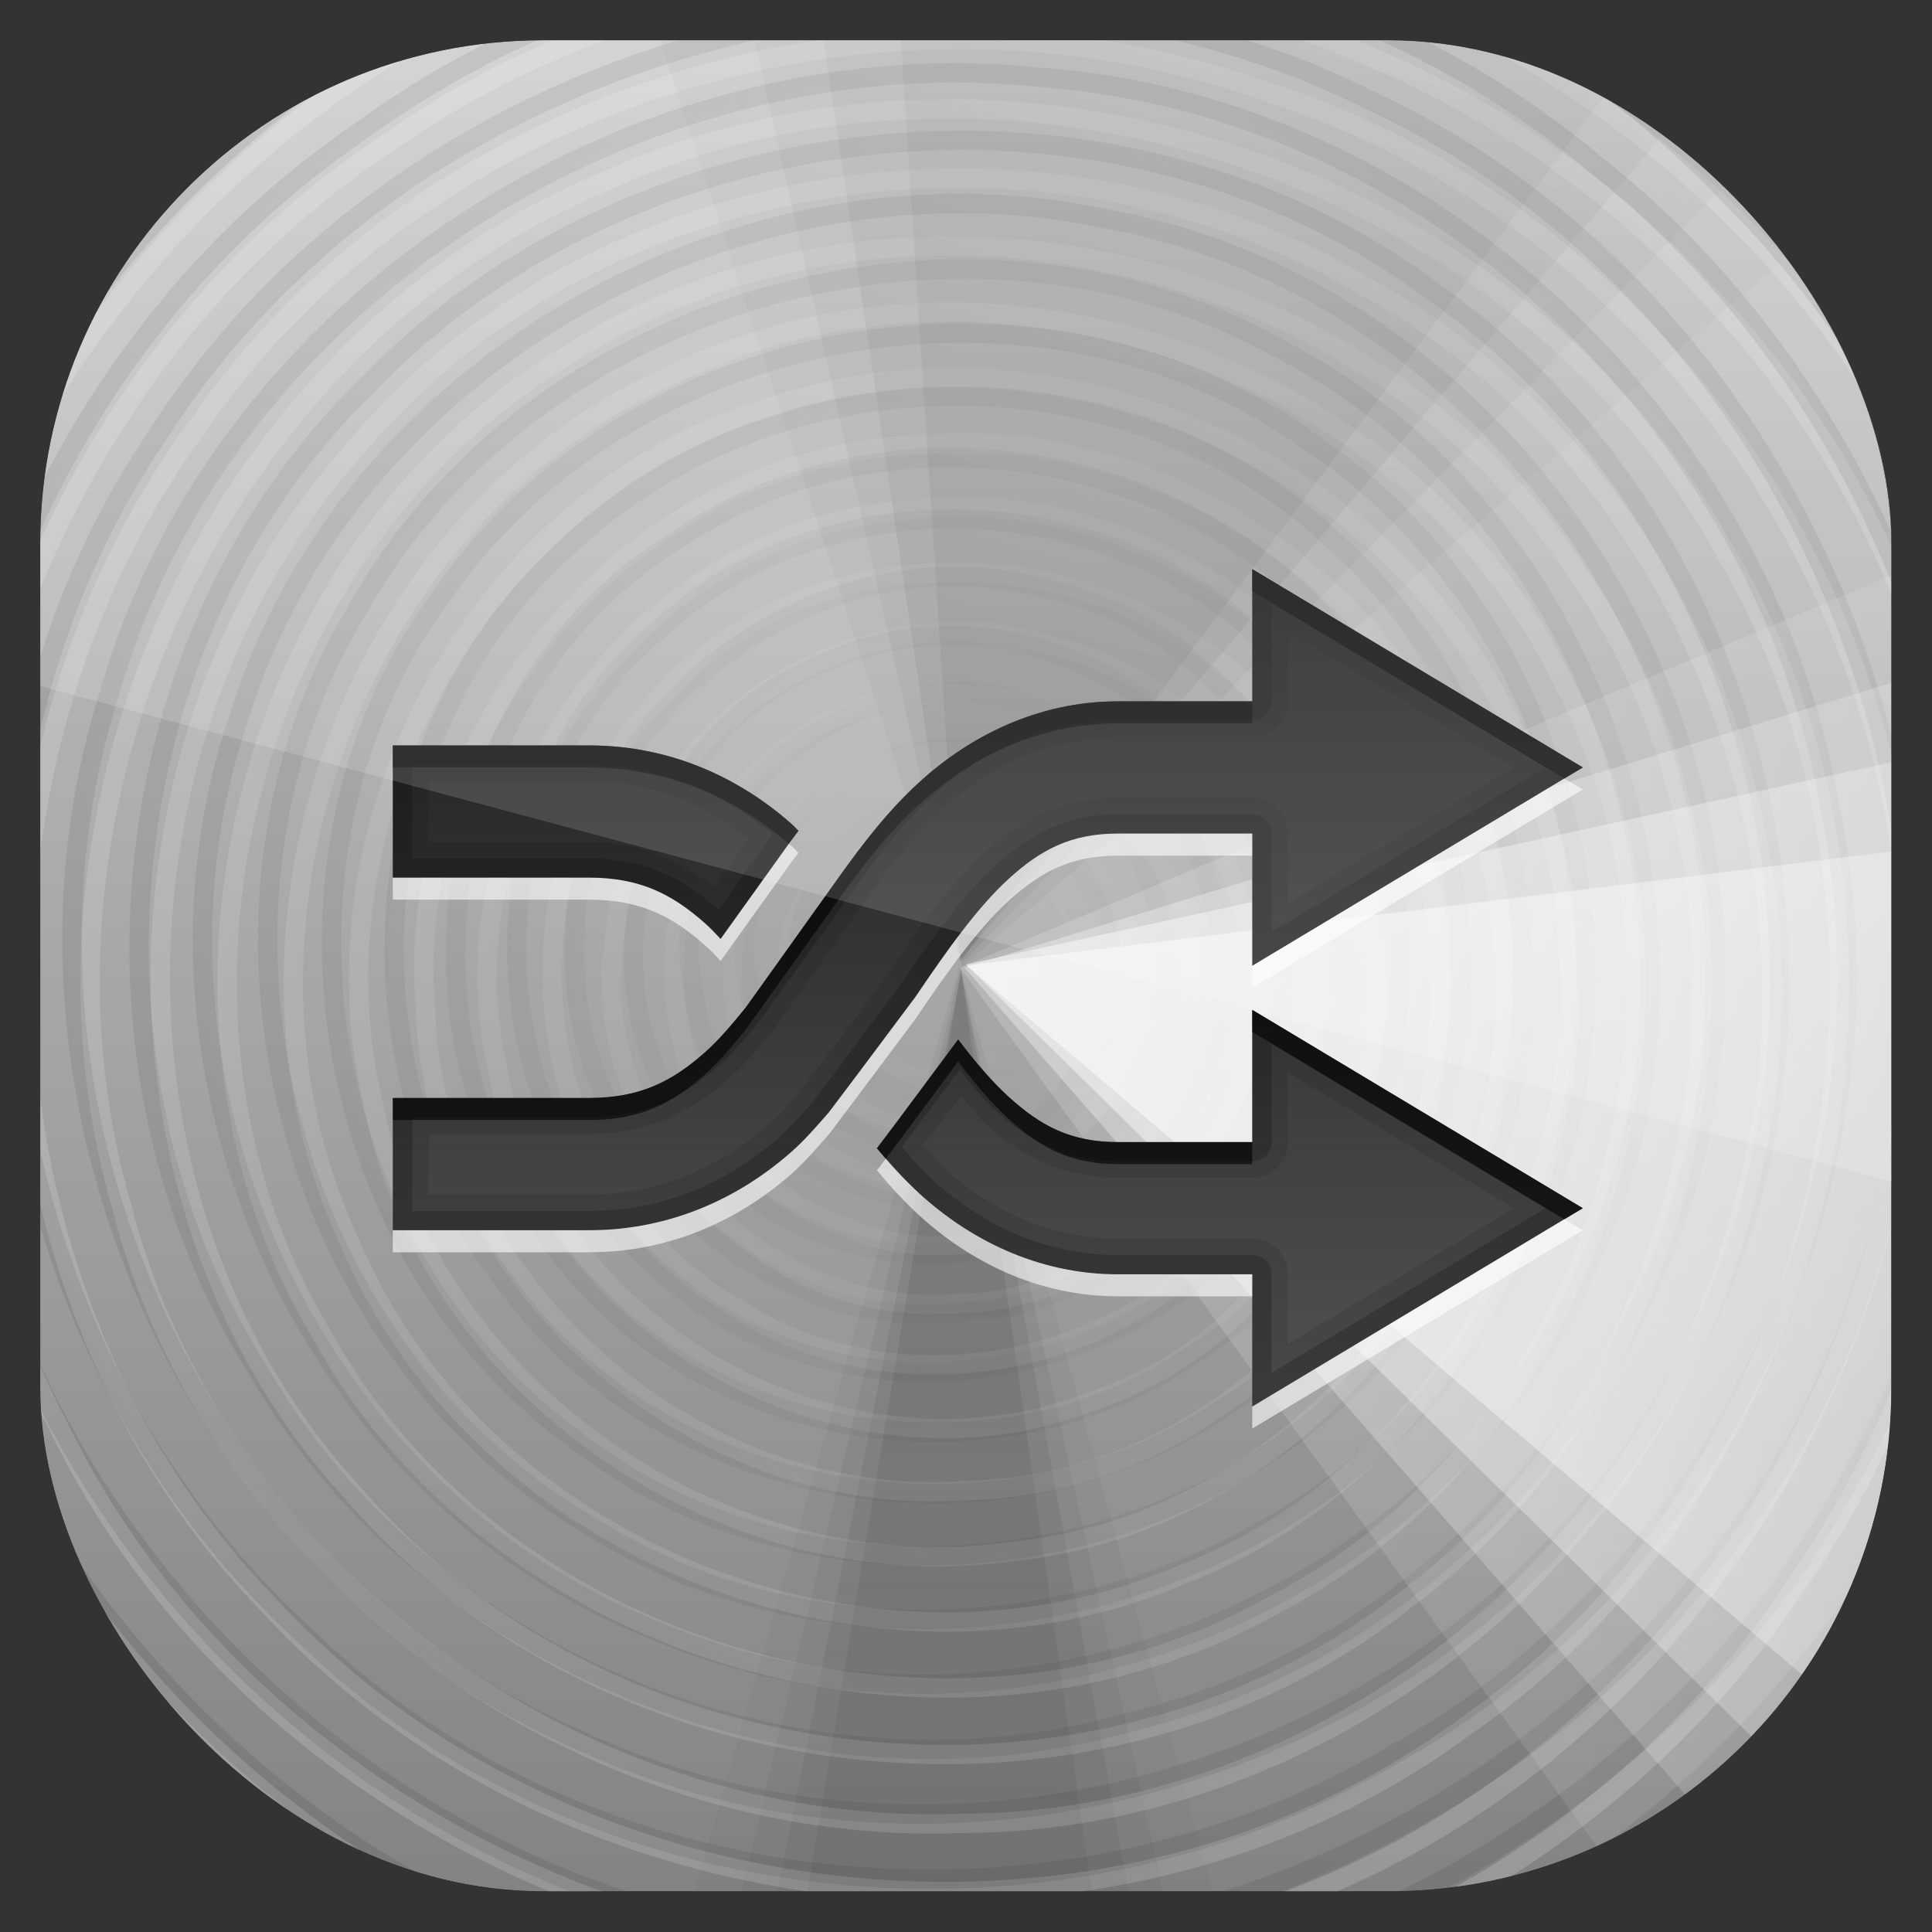 <?xml version="1.0" encoding="UTF-8" standalone="no"?>
<!-- Created with Inkscape (http://www.inkscape.org/) -->
<svg id="svg11037" xmlns:rdf="http://www.w3.org/1999/02/22-rdf-syntax-ns#" xmlns="http://www.w3.org/2000/svg" height="96" width="96" version="1.1" xmlns:cc="http://creativecommons.org/ns#" xmlns:xlink="http://www.w3.org/1999/xlink" xmlns:dc="http://purl.org/dc/elements/1.1/">
 <rect width="100%" height="100%" fill="#333333" stroke="none"/>
 <defs id="defs11039">
  <clipPath id="clipPath3009" clipPathUnits="userSpaceOnUse">
   <path id="path3011" style="opacity:.15;fill:#fff" d="m-2 956.36h-96v33.562l96 25.687v-59.25z"/>
  </clipPath>
  <linearGradient id="linearGradient3617-7" y2="5.988" gradientUnits="userSpaceOnUse" y1="90" x2="48" x1="48">
   <stop id="stop4083-5" style="stop-color:#8c8c8c" offset="0"/>
   <stop id="stop4085-6" style="stop-color:#dcdcdc" offset="1"/>
  </linearGradient>
  <clipPath id="clipPath4194-1-2">
   <rect id="rect4196-1-61" style="fill:#f0f" rx="6" ry="6" height="84" width="84" y="6" x="6"/>
  </clipPath>
  <linearGradient id="linearGradient4077-0-7" x1="48.234" xlink:href="#linearGradient4071-3-4" gradientUnits="userSpaceOnUse" x2="126.14" y1="48.047" y2="66.233"/>
  <linearGradient id="linearGradient4071-3-4">
   <stop id="stop4073-8-45" offset="0"/>
   <stop id="stop4075-4-9" style="stop-opacity:0" offset="1"/>
  </linearGradient>
  <linearGradient id="linearGradient4069-9-91" x1="48.055" xlink:href="#linearGradient4071-3-4" gradientUnits="userSpaceOnUse" x2="126.67" y1="48.032" y2="62.839"/>
  <linearGradient id="linearGradient4061-6-28" x1="47.997" xlink:href="#linearGradient4071-3-4" gradientUnits="userSpaceOnUse" x2="127.05" y1="48.029" y2="60.29"/>
  <linearGradient id="linearGradient4053-2-09" x1="47.998" xlink:href="#linearGradient4071-3-4" gradientUnits="userSpaceOnUse" x2="127.42" y1="48.029" y2="57.665"/>
  <radialGradient id="radialGradient3814-9-8" gradientUnits="userSpaceOnUse" cy="47.598" cx="48.41" gradientTransform="matrix(1 0 0 .985 -30 .716)" r="30.64">
   <stop id="stop3798-4-8" style="stop-color:#fff;stop-opacity:0" offset="0"/>
   <stop id="stop3800-9-34" style="stop-color:#fff" offset="1"/>
  </radialGradient>
  <radialGradient id="radialGradient5008-47" gradientUnits="userSpaceOnUse" cy="47.887" cx="48.265" gradientTransform="matrix(1 0 0 1.014 -30 -.661)" r="28.879">
   <stop id="stop3782-4-6" style="stop-opacity:0" offset="0"/>
   <stop id="stop3784-9-4" offset="1"/>
  </radialGradient>
  <linearGradient id="linearGradient4145-0-72" x1="48.234" xlink:href="#linearGradient4115-2-08" gradientUnits="userSpaceOnUse" x2="126.14" y1="48.047" y2="66.233"/>
  <linearGradient id="linearGradient4115-2-08">
   <stop id="stop4117-3-1" style="stop-color:#fff" offset="0"/>
   <stop id="stop4119-6-3" style="stop-color:#fff;stop-opacity:0" offset="1"/>
  </linearGradient>
  <linearGradient id="linearGradient4137-7-7" x1="48.055" xlink:href="#linearGradient4115-2-08" gradientUnits="userSpaceOnUse" x2="126.67" y1="48.032" y2="62.839"/>
  <linearGradient id="linearGradient4129-8-95" x1="47.997" xlink:href="#linearGradient4115-2-08" gradientUnits="userSpaceOnUse" x2="127.05" y1="48.029" y2="60.29"/>
  <linearGradient id="linearGradient4121-6-05" x1="47.998" xlink:href="#linearGradient4115-2-08" gradientUnits="userSpaceOnUse" x2="127.42" y1="48.029" y2="57.665"/>
  <linearGradient id="linearGradient4057" x1="7.941" gradientUnits="userSpaceOnUse" y1="5.099" gradientTransform="matrix(3.53 0 0 2.55 16 18)" x2="7.941" y2="19.219">
   <stop id="stop4283-9-02" style="stop-color:#1e1e1e" offset="0"/>
   <stop id="stop4285-8-27" style="stop-color:#505050" offset="1"/>
  </linearGradient>
  <clipPath id="clipPath5485" clipPathUnits="userSpaceOnUse">
   <rect id="rect5487" style="fill:url(#linearGradient5489)" rx="22.826" ry="22.826" height="84" width="84" y="6" x="6"/>
  </clipPath>
  <linearGradient id="linearGradient5489" x1="48" gradientUnits="userSpaceOnUse" y1="962.62" gradientTransform="matrix(1.05 0 0 1.05 -2.4 -1006.6)" x2="48" y2="1046.1">
   <stop id="stop3797" style="stop-color:#13a6fd" offset="0"/>
   <stop id="stop3799" style="stop-color:#2975b6" offset="1"/>
  </linearGradient>
 </defs>
 <g id="layer1" transform="translate(0 -956.36)">
  <g id="g3116" transform="matrix(1.095 0 0 1.095 -4.571 951.79)" clip-path="url(#clipPath5485)">
   <g id="layer1-8" style="opacity:.9">
    <rect id="rect2419" style="fill:url(#linearGradient3617-7)" rx="6" ry="6" height="84" width="84" y="6" x="6"/>
   </g>
   <g id="layer7">
    <g id="g4165" clip-path="url(#clipPath4194-1-2)">
     <g id="g4011" style="opacity:.9" transform="matrix(.141 .993 -1.165 .12 96.937 -5.195)">
      <path id="path4009" style="opacity:.05;color:#000000;fill:url(#linearGradient4077-0-7)" transform="matrix(.994 -.108 .108 .994 -5.158 5.492)" d="m108.9 48a60.896 60.896 0 0 1 -6.546 27.467l-54.35-27.467z"/>
      <path id="path4007" style="opacity:.07;color:#000000;fill:url(#linearGradient4069-9-91)" transform="matrix(.998 -.065 .065 .998 -3.094 3.242)" d="m108.9 48a60.896 60.896 0 0 1 -4.457 22.869l-56.44-22.869z"/>
      <path id="path4005" style="opacity:.1;color:#000000;fill:url(#linearGradient4061-6-28)" transform="matrix(.999 -.033 .033 .999 -1.563 1.616)" d="m108.9 48a60.896 60.896 0 0 1 -3.13 19.272l-57.77-19.272z"/>
      <path id="path4003" style="opacity:.1;color:#000000;fill:url(#linearGradient4053-2-09)" d="m108.9 48a60.896 60.896 0 0 1 -2.075 15.761l-58.82-15.761z"/>
     </g>
     <g id="g3802" transform="matrix(1.833 0 0 1.833 14.258 -39.234)">
      <path id="path2875" style="opacity:.2;stroke:url(#radialGradient3814-9-8);stroke-width:.479;fill:none" d="m19.196 49.867c-3.738 2.563-5.605-4.899-1.155-4.812 4.387-0.236 3.979 6.801-0.145 6.615-3.174 0.243-5.099-3.899-3.104-6.285 2.028-2.981 7.171-1.684 7.739 1.817 0.969 3.636-3.157 7.039-6.567 5.523-3.946-1.27-4.49-7.147-1.107-9.366 3.57-2.796 9.392 0.237 9.206 4.758 0.257 4.351-4.689 7.672-8.648 5.935-4.719-1.551-5.692-8.42-1.909-11.473 3.659-3.435 10.363-1.458 11.675 3.359 1.593 4.559-2.064 9.921-6.919 10.009-4.934 0.465-9.383-4.339-8.523-9.226 0.48-5.046 6.044-8.597 10.839-7.043 5.178 1.246 7.964 7.581 5.662 12.315-2.07 5.179-9.066 7.066-13.621 4.002-5.194-3.019-5.926-10.893-1.749-15.07 4.296-4.829 12.905-3.785 16.13 1.741 3.588 5.436 0.745 13.65-5.446 15.695-6.086 2.396-13.647-1.743-14.738-8.237-1.475-6.41 3.513-13.362 10.125-13.808 6.547-0.848 13.055 4.594 13.184 11.238 0.523 6.584-5.016 12.887-11.659 13.025-6.796 0.538-13.3-5.181-13.44-12.038-0.553-7.008 5.345-13.715 12.417-13.857 7.223-0.57 14.129 5.518 14.276 12.799 0.544 7.071-5.079 13.91-12.151 14.606-7.06 1.019-14.41-3.962-15.813-11.012-1.766-7.233 2.791-15.364 10.015-17.379 7.396-2.396 16.205 1.872 18.685 9.293 2.829 7.457-1.114 16.692-8.577 19.625-7.624 3.345-17.458-0.452-20.711-8.155-3.627-7.73 0.028-17.902 7.832-21.439 7.827-3.917 18.336-0.419 22.166 7.477 4.217 7.914 0.888 18.76-7.088 22.89-7.991 4.527-19.172 1.382-23.611-6.665-4.844-8.058-1.898-19.571 6.209-24.326 7.972-5.073 19.561-2.547 24.767 5.318 5.623 7.877 3.599 19.843-4.151 25.573-7.618 6.053-19.659 4.732-25.992-2.574-6.537-7.045-6.348-18.848 0.006-25.943 5.969-7.142 17.094-8.694 25.012-3.988 7.87 4.287 11.778 14.219 9.324 22.774-2.103 8.654-10.4 15.241-19.316 15.262-9.351 0.375-18.515-6.176-20.825-15.313-2.84-9.826 2.376-21.277 11.857-25.282 9.8-4.531 22.58-0.439 27.807 9.04 5.626 9.457 2.708 22.791-6.297 29.09-8.847 6.617-22.359 5.123-29.763-2.992-7.444-7.667-7.989-20.556-1.735-29.099 5.692-8.332 17.147-11.703 26.557-8.289 9.341 3.005 16.04 12.41 15.838 22.219 0.143 10.289-6.983 20.254-16.957 23.049-10.921 3.426-23.853-1.921-28.876-12.275-5.597-10.683-1.901-25.098 8.168-31.748 9.877-6.965 24.558-5.161 32.664 3.725 8.12 8.388 8.871 22.382 2.264 31.88-5.872 9.029-17.788 13.194-28.077 10.261-10.334-2.561-18.453-12.028-19.261-22.667-1.247-11.537 5.843-23.476 16.82-27.472 11.762-4.671 26.426 0.214 32.851 11.167 6.963 11.11 4.255 26.939-5.848 35.24-9.018 7.808-23.123 8.436-33.026 1.904-9.31-5.773-14.27-17.436-12.265-28.169 1.644-10.784 10.062-20.17 20.686-22.756 11.827-3.17 25.393 2.05 31.78 12.56 6.786 10.594 5.379 25.435-2.951 34.783-7.206 8.462-19.472 11.822-30.072 8.71-10.579-2.807-19.154-11.944-21.08-22.748-2.468-12.198 3.355-25.652 14.214-31.864 11.255-6.788 26.724-4.954 36.275 3.999 8.648 7.756 11.835 20.656 8.327 31.654-2.022 6.679-6.326 12.653-12.119 16.565"/>
      <path id="path3650" style="opacity:.1;stroke:url(#radialGradient5008-47);stroke-width:.479;fill:none" d="m16.909 49.337c-3.886-1.859 1.369-6.941 3.412-3.237 2.279 3.499-3.707 6.507-5.513 3.024-1.708-2.497 0.786-6.049 3.698-5.541 3.417 0.252 4.794 5.102 2.182 7.233-2.532 2.525-7.293 0.746-7.666-2.781-0.83-3.851 3.749-7.092 7.183-5.362 3.997 1.609 4.268 7.843 0.458 9.838-3.459 2.279-8.543-0.214-8.994-4.298-0.966-4.622 4.226-8.686 8.535-7.023 4.566 1.379 6.125 7.836 2.783 11.205-2.996 3.478-9.147 3.016-11.526-0.939-2.727-3.84-0.888-9.785 3.544-11.399 4.381-2.002 9.948 0.889 10.947 5.574 1.435 4.854-2.455 10.158-7.446 10.512-5.247 0.757-10.124-4.104-9.766-9.309 0.018-5.71 6.15-10.054 11.573-8.6 6.016 1.241 9.248 8.822 6.232 14.102-2.77 5.537-10.88 7.1-15.506 2.977-4.864-3.87-5.051-12.061-0.225-16.044 4.575-4.26 12.667-3.458 16.177 1.772 3.809 4.986 2.422 12.928-2.985 16.191-5.17 3.559-12.99 1.995-16.26-3.407-3.672-5.338-2.057-13.409 3.521-16.782 5.505-3.785 13.829-2.118 17.306 3.635 3.902 5.674 2.172 14.252-3.751 17.832-5.561 3.806-13.862 2.429-17.796-3.061-4.194-5.327-3.586-13.743 1.55-18.248 5.114-4.89 13.972-5.004 19.064-0.015 5.486 4.948 6.159 14.227 1.23 19.795-4.794 5.872-14.268 7.015-20.228 2.265-6.377-4.685-7.925-14.583-3.131-20.921 4.639-6.658 14.748-8.484 21.367-3.742 6.944 4.58 9.058 14.893 4.38 21.797-4.51 7.232-15.018 9.646-22.208 5.044-7.523-4.426-10.247-15.123-5.733-22.6 4.33-7.816 15.206-10.862 22.972-6.449 7.964 4.151 11.391 14.89 7.392 22.912-3.811 8.37-14.622 12.391-23.021 8.734-8.602-3.393-13.237-13.932-10.232-22.616 2.692-8.728 12.496-14.181 21.355-12.323 8.714 1.52 15.279 9.938 15.168 18.692 0.211 8.514-6.106 16.451-14.314 18.497-8.122 2.38-17.486-1.318-21.74-8.647-4.753-7.518-3.716-18.174 2.707-24.416 6.738-7.008 18.641-8.155 26.444-2.255 8.385 5.912 11.091 18.375 5.772 27.182-5.11 9.125-17.471 13.059-26.934 8.641-9.65-4.137-14.842-15.969-11.681-25.919 2.773-9.77 13.122-16.343 23.126-15.255 9.563 0.725 17.78 8.551 19.441 17.919 1.966 9.116-2.591 19.099-10.761 23.593-8.4 5.008-19.988 3.878-27.028-3.004-8.009-7.36-9.754-20.544-3.619-29.599 6.133-9.683 19.754-13.491 30.012-8.364 10.427 4.82 15.918 17.76 12.456 28.655-3.045 10.669-14.207 17.937-25.163 17.012-10.222-0.542-19.313-8.37-21.788-18.233-2.803-9.722 1.131-20.904 9.504-26.624 8.903-6.51 22.099-6.348 30.604 0.789 9.434 7.461 12.381 21.852 6.42 32.345-5.836 11.011-20.151 16.303-31.784 11.933-10.712-3.712-17.932-15.023-17.261-26.278 0.327-10.406 7.57-20.031 17.356-23.48 9.658-3.772 21.383-1.303 28.559 6.212 8.23 8.228 10.38 21.874 4.764 32.125-5.494 10.62-18.378 16.514-30.03 14.1-10.389-1.91-18.983-10.409-21.459-20.612-2.717-10.041 0.728-21.441 8.706-28.16 8.867-7.828 22.708-9.428 32.98-3.442 10.936 6.037 16.777 19.641 13.947 31.756-2.274 10.804-11.377 19.557-22.097 21.896-6.458 1.509-13.42 0.806-19.393-2.103"/>
     </g>
     <g id="g4027" style="opacity:.9;fill:#fff" transform="matrix(1.063 -.131 -.74 3.228 32.525 -100.67)">
      <path id="path4029" style="opacity:.2;color:#000000;fill:url(#linearGradient4145-0-72)" transform="matrix(.994 -.108 .108 .994 -5.158 5.492)" d="m108.9 48a60.896 60.896 0 0 1 -6.546 27.467l-54.35-27.467z"/>
      <path id="path4031" style="opacity:.4;color:#000000;fill:url(#linearGradient4137-7-7)" transform="matrix(.998 -.065 .065 .998 -3.094 3.242)" d="m108.9 48a60.896 60.896 0 0 1 -4.457 22.869l-56.44-22.869z"/>
      <path id="path4033" style="opacity:.6;color:#000000;fill:url(#linearGradient4129-8-95)" transform="matrix(.999 -.033 .033 .999 -1.563 1.616)" d="m108.9 48a60.896 60.896 0 0 1 -3.13 19.272l-57.77-19.272z"/>
      <path id="path4035" style="opacity:.8;color:#000000;fill:url(#linearGradient4121-6-05)" d="m108.9 48a60.896 60.896 0 0 1 -2.075 15.761l-58.82-15.761z"/>
     </g>
     <g id="g4079" style="opacity:.5" transform="matrix(-.617 .787 -.787 -.617 115 40.012)">
      <path id="path4081" style="opacity:.05;color:#000000;fill:url(#linearGradient4077-0-7)" transform="matrix(.994 -.108 .108 .994 -5.158 5.492)" d="m108.9 48a60.896 60.896 0 0 1 -6.546 27.467l-54.35-27.467z"/>
      <path id="path4083" style="opacity:.07;color:#000000;fill:url(#linearGradient4069-9-91)" transform="matrix(.998 -.065 .065 .998 -3.094 3.242)" d="m108.9 48a60.896 60.896 0 0 1 -4.457 22.869l-56.44-22.869z"/>
      <path id="path4085" style="opacity:.1;color:#000000;fill:url(#linearGradient4061-6-28)" transform="matrix(.999 -.033 .033 .999 -1.563 1.616)" d="m108.9 48a60.896 60.896 0 0 1 -3.13 19.272l-57.77-19.272z"/>
      <path id="path4087" style="opacity:.1;color:#000000;fill:url(#linearGradient4053-2-09)" d="m108.9 48a60.896 60.896 0 0 1 -2.075 15.761l-58.82-15.761z"/>
     </g>
     <g id="g4097" style="opacity:.8" transform="matrix(-.068 -1.046 2.711 .602 -79.095 69.08)">
      <path id="path4099" style="opacity:.05;color:#000000;fill:url(#linearGradient4077-0-7)" transform="matrix(.994 -.108 .108 .994 -5.158 5.492)" d="m108.9 48a60.896 60.896 0 0 1 -6.546 27.467l-54.35-27.467z"/>
      <path id="path4101" style="opacity:.07;color:#000000;fill:url(#linearGradient4069-9-91)" transform="matrix(.998 -.065 .065 .998 -3.094 3.242)" d="m108.9 48a60.896 60.896 0 0 1 -4.457 22.869l-56.44-22.869z"/>
      <path id="path4103" style="opacity:.1;color:#000000;fill:url(#linearGradient4061-6-28)" transform="matrix(.999 -.033 .033 .999 -1.563 1.616)" d="m108.9 48a60.896 60.896 0 0 1 -3.13 19.272l-57.77-19.272z"/>
      <path id="path4105" style="opacity:.1;color:#000000;fill:url(#linearGradient4053-2-09)" d="m108.9 48a60.896 60.896 0 0 1 -2.075 15.761l-58.82-15.761z"/>
     </g>
     <g id="g4147" style="opacity:.9;fill:#fff" transform="matrix(-1.063 .131 .74 -3.228 62.997 196.67)">
      <path id="path4149" style="opacity:.2;color:#000000;fill:url(#linearGradient4145-0-72)" transform="matrix(.994 -.108 .108 .994 -5.158 5.492)" d="m108.9 48a60.896 60.896 0 0 1 -6.546 27.467l-54.35-27.467z"/>
      <path id="path4151" style="opacity:.4;color:#000000;fill:url(#linearGradient4137-7-7)" transform="matrix(.998 -.065 .065 .998 -3.094 3.242)" d="m108.9 48a60.896 60.896 0 0 1 -4.457 22.869l-56.44-22.869z"/>
      <path id="path4153" style="opacity:.6;color:#000000;fill:url(#linearGradient4129-8-95)" transform="matrix(.999 -.033 .033 .999 -1.563 1.616)" d="m108.9 48a60.896 60.896 0 0 1 -3.13 19.272l-57.77-19.272z"/>
      <path id="path4155" style="opacity:.8;color:#000000;fill:url(#linearGradient4121-6-05)" d="m108.9 48a60.896 60.896 0 0 1 -2.075 15.761l-58.82-15.761z"/>
     </g>
    </g>
   </g>
   <g id="layer4">
    <path id="path4034" style="fill:url(#linearGradient4057)" d="m61 30v6h-6.094c-3.681 0-6.77 1.621-9 3.656-1.46 1.332-2.59 2.822-3.656 4.312l-4.219 5.906c-0.624 0.774-1.236 1.497-1.875 2.062-1.509 1.334-2.964 2.062-5.25 2.062h-8.906v6h8.906c3.769 0 6.886-1.528 9.188-3.562 0.629-0.556 1.153-1.172 1.688-1.781 1.321-1.739 2.626-3.5 3.938-5.25 1.444-2.136 2.821-4.068 4.219-5.344 1.462-1.333 2.833-2.062 4.969-2.062h6.094v6l15-9-15-9zm-39 8v6h8.906c2.286 0 3.74 0.728 5.25 2.062 0.245 0.217 0.48 0.462 0.719 0.719l3.156-4.406c0.12-0.167 0.251-0.33 0.375-0.5-0.106-0.103-0.2-0.213-0.312-0.312-2.302-2.034-5.418-3.562-9.188-3.562h-8.906zm39 12v6h-6.094c-2.137 0-3.507-0.729-4.969-2.062-0.76-0.694-1.52-1.585-2.281-2.594-1.22 1.629-2.443 3.299-3.688 4.938 0.591 0.713 1.219 1.407 1.938 2.062 2.23 2.035 5.319 3.656 9 3.656h6.094v6l15-9-15-9z"/>
    <path id="path4059" style="opacity:.6;fill:#fff" d="m75.156 39.5-14.156 8.5v1l15-9-0.844-0.5zm-20.25 2.5c-2.137 0-3.507 0.729-4.969 2.062-1.398 1.276-2.774 3.207-4.219 5.344-1.311 1.75-2.616 3.511-3.938 5.25-0.534 0.61-1.058 1.225-1.688 1.781-2.302 2.035-5.418 3.563-9.188 3.563h-8.906v1h8.906c3.769 0 6.886-1.528 9.188-3.562 0.629-0.556 1.153-1.172 1.688-1.781 1.321-1.739 2.626-3.5 3.938-5.25 1.444-2.136 2.821-4.068 4.219-5.344 1.462-1.333 2.833-2.062 4.969-2.062h6.094v-1h-6.094zm-14.938 0.469-3.094 4.312c-0.238-0.258-0.473-0.503-0.718-0.72-1.509-1.334-2.964-2.062-5.25-2.062h-8.906v1h8.906c2.286 0 3.74 0.728 5.25 2.062 0.245 0.217 0.48 0.462 0.719 0.719l3.156-4.406c0.12-0.167 0.251-0.33 0.375-0.5-0.106-0.103-0.2-0.213-0.312-0.312-0.038-0.034-0.086-0.06-0.125-0.094zm4.407 14.281c-0.135 0.178-0.271 0.353-0.406 0.531 0.591 0.713 1.219 1.407 1.938 2.062 2.23 2.035 5.319 3.656 9 3.656h6.094v-1h-6.094c-3.681 0-6.77-1.621-9-3.656-0.559-0.51-1.056-1.047-1.531-1.594zm30.781 2.75-14.156 8.5v1l15-9-0.844-0.5z"/>
    <path id="path4082" style="opacity:.1" d="m61 30v6h-6.094c-3.681 0-6.77 1.621-9 3.656-1.46 1.332-2.59 2.822-3.656 4.312l-4.219 5.906c-0.624 0.774-1.236 1.497-1.875 2.062-1.509 1.334-2.964 2.062-5.25 2.062h-8.906v6h8.906c3.769 0 6.886-1.528 9.188-3.562 0.629-0.556 1.153-1.172 1.688-1.781 1.321-1.739 2.626-3.5 3.938-5.25 1.444-2.136 2.821-4.068 4.219-5.344 1.462-1.333 2.833-2.062 4.969-2.062h6.094v6l15-9-15-9zm1.625 2.844 10.25 6.156-10.25 6.156v-3.156a1.622 1.622 0 0 0 -1.625 -1.625h-6.094c-2.505 0-4.446 1.025-6.062 2.5-1.594 1.454-2.994 3.429-4.438 5.562-0.013 0.02-0.018 0.043-0.031 0.062-1.278 1.706-2.536 3.411-3.812 5.094-0.023 0.03-0.04 0.064-0.062 0.094-0.512 0.584-0.975 1.095-1.469 1.531-2.059 1.82-4.794 3.156-8.125 3.156h-7.281v-2.75h7.281c2.631 0 4.635-0.986 6.312-2.469 0.769-0.68 1.423-1.457 2.062-2.25a1.622 1.622 0 0 0 0.062 -0.094l4.218-5.906c1.049-1.465 2.116-2.856 3.438-4.062 1.996-1.822 4.702-3.219 7.906-3.219h6.094a1.622 1.622 0 0 0 1.625 -1.625v-3.156zm-40.625 5.156v6h8.906c2.286 0 3.74 0.728 5.25 2.062 0.245 0.217 0.48 0.462 0.719 0.719l3.156-4.406c0.12-0.167 0.251-0.33 0.375-0.5-0.106-0.103-0.2-0.213-0.312-0.312-2.302-2.034-5.418-3.562-9.188-3.562h-8.906zm1.625 1.625h7.281c2.923 0 5.301 1.113 7.25 2.594l-1.594 2.219c-1.554-1.202-3.333-2.063-5.656-2.063h-7.281v-2.75zm37.375 10.375v6h-6.094c-2.137 0-3.507-0.729-4.969-2.062-0.76-0.694-1.52-1.585-2.281-2.594-1.22 1.629-2.443 3.299-3.688 4.938 0.591 0.713 1.219 1.407 1.938 2.062 2.23 2.035 5.319 3.656 9 3.656h6.094v6l15-9-15-9zm1.625 2.844 10.25 6.156-10.25 6.156v-3.156a1.622 1.622 0 0 0 -1.625 -1.625h-6.094c-3.204 0-5.91-1.397-7.906-3.219-0.339-0.309-0.629-0.666-0.938-1 0.569-0.76 1.159-1.496 1.719-2.25 0.358 0.4 0.685 0.874 1.062 1.219 1.617 1.475 3.557 2.5 6.062 2.5h6.094a1.622 1.622 0 0 0 1.625 -1.625v-3.156z"/>
    <path id="path4077" style="opacity:.2" d="m61 30v6h-6.094c-3.681 0-6.77 1.621-9 3.656-1.46 1.332-2.59 2.822-3.656 4.312l-4.219 5.906c-0.624 0.774-1.236 1.497-1.875 2.062-1.509 1.334-2.964 2.062-5.25 2.062h-8.906v6h8.906c3.769 0 6.886-1.528 9.188-3.562 0.629-0.556 1.153-1.172 1.688-1.781 1.321-1.739 2.626-3.5 3.938-5.25 1.444-2.136 2.821-4.068 4.219-5.344 1.462-1.333 2.833-2.062 4.969-2.062h6.094v6l15-9-15-9zm0.875 1.531 12.437 7.469-12.437 7.469v-4.469a0.865 0.865 0 0 0 -0.875 -0.875h-6.094c-2.333 0-4.018 0.903-5.562 2.312-1.502 1.37-2.87 3.305-4.312 5.438-0.009 0.013-0.023 0.019-0.031 0.031-1.296 1.729-2.576 3.476-3.875 5.188-0.009 0.012-0.022 0.02-0.031 0.031-0.528 0.603-1.003 1.161-1.562 1.656-2.172 1.92-5.089 3.344-8.625 3.344h-8.031v-4.25h8.031c2.47 0 4.213-0.868 5.812-2.281 0.709-0.626 1.368-1.403 2-2.188a0.865 0.865 0 0 0 0.03 -0.031l4.219-5.906c1.056-1.477 2.145-2.923 3.531-4.188 2.105-1.921 4.98-3.406 8.406-3.406h6.094a0.865 0.865 0 0 0 0.875 -0.875v-4.469zm-39.875 6.469v6h8.906c2.286 0 3.74 0.728 5.25 2.062 0.245 0.217 0.48 0.462 0.719 0.719l3.156-4.406c0.12-0.167 0.251-0.33 0.375-0.5-0.106-0.103-0.2-0.213-0.312-0.312-2.302-2.034-5.418-3.562-9.188-3.562h-8.906zm0.875 0.875h8.031c3.393 0 6.171 1.354 8.312 3.156l-2.438 3.438c-0.022-0.02-0.04-0.043-0.062-0.062-1.598-1.413-3.342-2.281-5.812-2.281h-8.031v-4.25zm38.125 11.125v6h-6.094c-2.137 0-3.507-0.729-4.969-2.062-0.76-0.694-1.52-1.585-2.281-2.594-1.22 1.629-2.443 3.299-3.688 4.938 0.591 0.713 1.219 1.407 1.938 2.062 2.23 2.035 5.319 3.656 9 3.656h6.094v6l15-9-15-9zm0.875 1.531 12.437 7.469-12.437 7.469v-4.469a0.865 0.865 0 0 0 -0.875 -0.875h-6.094c-3.427 0-6.301-1.485-8.406-3.406-0.51-0.465-0.963-0.992-1.406-1.5 0.883-1.173 1.759-2.337 2.625-3.5 0.54 0.658 1.063 1.331 1.625 1.844 1.544 1.409 3.229 2.312 5.562 2.312h6.094a0.865 0.865 0 0 0 0.875 -0.875v-4.469z"/>
    <path id="path4068" style="opacity:.6" d="m61 30v1l14.156 8.5 0.844-0.5-15-9zm-6.094 6c-3.681 0-6.77 1.621-9 3.656-1.46 1.332-2.59 2.822-3.656 4.312l-4.219 5.906c-0.624 0.774-1.236 1.497-1.875 2.062-1.509 1.334-2.964 2.062-5.25 2.062h-8.906v1h8.906c2.286 0 3.74-0.728 5.25-2.062 0.639-0.565 1.251-1.288 1.875-2.062l4.219-5.906c1.066-1.491 2.197-2.981 3.656-4.312 2.231-2.035 5.32-3.656 9-3.656h6.094v-1h-6.094zm-32.906 2v1h8.906c3.707 0 6.773 1.485 9.062 3.469l0.062-0.094c0.12-0.167 0.251-0.33 0.375-0.5-0.106-0.103-0.2-0.213-0.312-0.312-2.3-2.034-5.416-3.562-9.186-3.562h-8.906zm39 12v1l14.156 8.5 0.844-0.5-15-9zm-13.344 1.344c-1.22 1.629-2.443 3.299-3.688 4.938 0.131 0.158 0.271 0.312 0.406 0.469 1.105-1.466 2.193-2.954 3.281-4.406 0.762 1.009 1.521 1.9 2.281 2.594 1.462 1.333 2.833 2.062 4.969 2.062h6.094v-1h-6.094c-2.137 0-3.507-0.729-4.969-2.062-0.76-0.694-1.52-1.585-2.281-2.594z"/>
   </g>
  </g>
  <rect id="rect3003" style="opacity:.15;fill:#fff" clip-path="url(#clipPath3009)" rx="25" ry="25" transform="translate(98)" width="92" y="958.36" x="-96" height="92"/>
 </g>
</svg>
